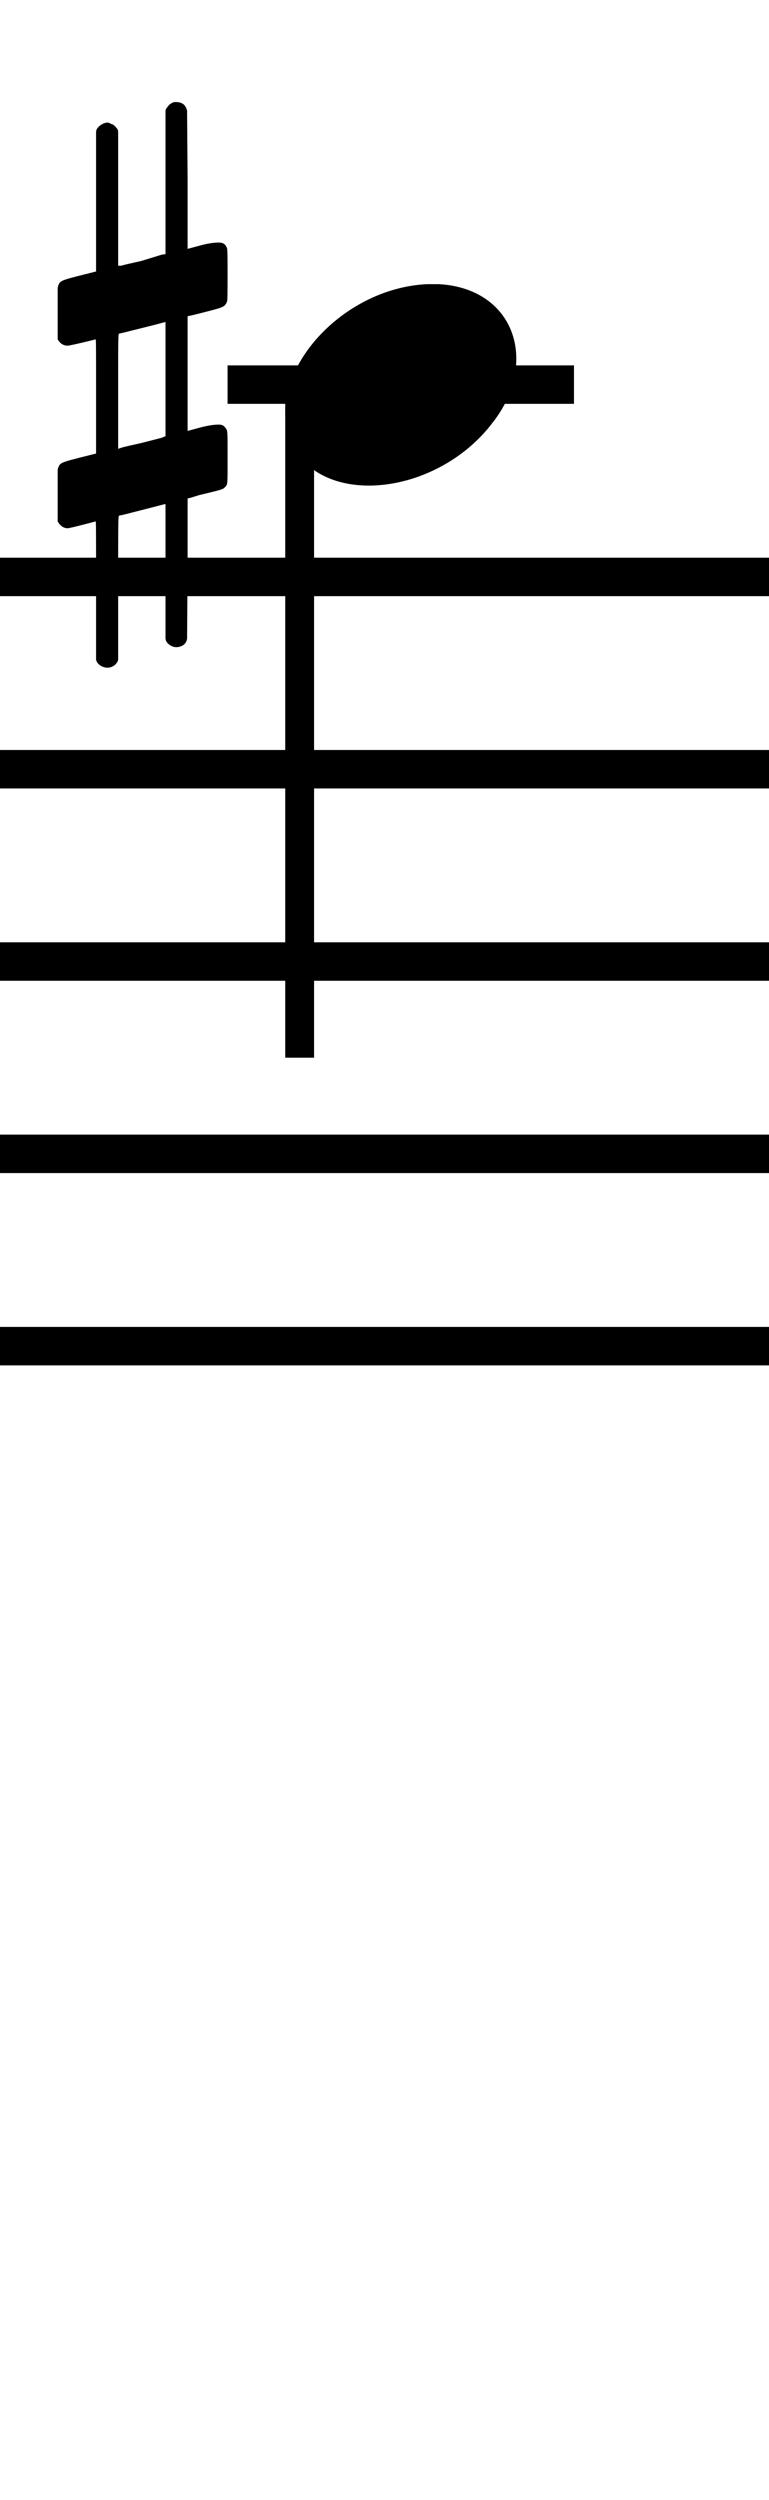 <?xml version="1.0" standalone="no"?><svg xmlns="http://www.w3.org/2000/svg" width="40" height="130"><path stroke-width="2" fill="none" stroke="black" stroke-dasharray="none" font-family="Arial" font-size="10pt" font-weight="normal" font-style="normal" d="M-15 30L85 30"/><path stroke-width="2" fill="none" stroke="black" stroke-dasharray="none" font-family="Arial" font-size="10pt" font-weight="normal" font-style="normal" d="M-15 40L85 40"/><path stroke-width="2" fill="none" stroke="black" stroke-dasharray="none" font-family="Arial" font-size="10pt" font-weight="normal" font-style="normal" d="M-15 50L85 50"/><path stroke-width="2" fill="none" stroke="black" stroke-dasharray="none" font-family="Arial" font-size="10pt" font-weight="normal" font-style="normal" d="M-15 60L85 60"/><path stroke-width="2" fill="none" stroke="black" stroke-dasharray="none" font-family="Arial" font-size="10pt" font-weight="normal" font-style="normal" d="M-15 70L85 70"/><rect stroke-width="0.3" fill="black" stroke="black" stroke-dasharray="none" font-family="Arial" font-size="10pt" font-weight="normal" font-style="normal" x="-15" y="29.5" width="1" height="41"/><rect stroke-width="0.3" fill="black" stroke="black" stroke-dasharray="none" font-family="Arial" font-size="10pt" font-weight="normal" font-style="normal" x="85" y="29.5" width="1" height="41"/><path stroke-width="2" fill="none" stroke="black" stroke-dasharray="none" font-family="Arial" font-size="10pt" font-weight="normal" font-style="normal" x="85" y="29.5" width="1" height="41" d="M11.837 20L29.856 20"/><g class="vf-stavenote" id="vf-auto3518"><g class="vf-note" pointer-events="bounding-box"><g class="vf-stem" pointer-events="bounding-box"><path stroke-width="1.5" fill="none" stroke="black" stroke-dasharray="none" font-family="Arial" font-size="10pt" font-weight="normal" font-style="normal" x="85" y="29.5" width="1" height="41" d="M15.587 20L15.587 55"/></g><g class="vf-notehead" pointer-events="bounding-box"><path stroke-width="0.3" fill="black" stroke="none" stroke-dasharray="none" font-family="Arial" font-size="10pt" font-weight="normal" font-style="normal" x="85" y="29.5" width="1" height="41" d="M14.837 20M22.194 14.777C22.307 14.777,22.475 14.777,22.503 14.777C22.503 14.777,22.531 14.777,22.531 14.777C22.531 14.777,22.7 14.777,22.84 14.777C25.367 14.918,26.856 16.574,26.856 18.652C26.856 19.663,26.519 20.814,25.676 21.909C24.076 24.072,21.464 25.251,19.19 25.251C17.421 25.251,15.904 24.549,15.174 23.117C14.95 22.555,14.837 22.022,14.837 21.432C14.837 18.371,18.263 14.974,22.194 14.777"/></g></g><g class="vf-modifiers"><path stroke-width="0.3" fill="black" stroke="none" stroke-dasharray="none" font-family="Arial" font-size="10pt" font-weight="normal" font-style="normal" x="85" y="29.5" width="1" height="41" d="M3 20M8.937 5.362C9.019 5.308,9.047 5.308,9.156 5.308C9.43 5.308,9.621 5.417,9.703 5.663L9.731 5.745L9.758 9.33L9.758 12.941L10.469 12.75C10.88 12.64,11.181 12.613,11.372 12.613C11.618 12.613,11.728 12.695,11.81 12.914C11.837 12.996,11.837 13.625,11.837 14.309C11.837 14.966,11.837 15.65,11.81 15.677C11.7 15.951,11.618 15.978,10.88 16.17C9.949 16.416,9.758 16.443,9.758 16.443C9.758 16.443,9.758 17.155,9.758 18.222C9.758 18.605,9.758 19.015,9.758 19.453L9.758 22.408L10.469 22.216C10.907 22.107,11.181 22.079,11.372 22.079C11.509 22.079,11.618 22.107,11.7 22.216C11.837 22.38,11.837 22.353,11.837 23.365L11.837 23.776L11.837 24.213C11.837 25.226,11.837 25.198,11.7 25.335C11.591 25.445,11.618 25.445,10.36 25.746C10.086 25.828,9.84 25.91,9.813 25.91L9.758 25.91L9.758 29.549L9.731 33.215L9.703 33.324C9.621 33.543,9.402 33.653,9.156 33.653C8.992 33.653,8.746 33.543,8.636 33.324L8.609 33.215L8.609 29.713L8.609 26.211L8.581 26.211L7.952 26.375L6.776 26.676C6.475 26.758,6.201 26.813,6.201 26.813C6.146 26.813,6.146 27.004,6.146 30.534L6.146 34.309L6.119 34.391C6.01 34.61,5.791 34.72,5.599 34.72C5.38 34.72,5.134 34.61,5.025 34.391L4.997 34.309L4.997 30.698C4.997 27.36,4.997 27.114,4.97 27.114C4.97 27.114,4.97 27.114,4.97 27.114C4.669 27.196,3.629 27.469,3.52 27.469C3.274 27.469,3.109 27.305,3 27.114C3 27.004,3 27.004,3 25.718L3 24.432L3.027 24.323C3.137 24.049,3.137 24.049,4.669 23.666L4.997 23.584L4.997 20.602C4.997 17.839,4.997 17.647,4.97 17.647C4.97 17.647,4.97 17.647,4.97 17.647C4.669 17.729,3.629 17.975,3.52 17.975C3.274 17.975,3.109 17.839,3 17.647C3 17.538,3 17.538,3 16.252L3 14.966L3.027 14.856C3.137 14.583,3.137 14.583,4.669 14.2L4.997 14.118L4.997 10.479L4.997 6.84L5.025 6.73C5.134 6.539,5.38 6.375,5.599 6.375C5.681 6.375,5.736 6.429,5.818 6.457C5.928 6.484,6.037 6.621,6.119 6.73L6.146 6.84L6.146 10.342L6.146 13.817L6.311 13.817C6.365 13.789,6.858 13.68,7.35 13.57L8.417 13.242L8.609 13.215L8.609 9.494L8.609 5.745L8.636 5.663C8.718 5.554,8.8 5.417,8.937 5.362M8.609 19.754C8.609 18.085,8.609 16.744,8.609 16.744L8.609 16.744C8.581 16.744,8.308 16.826,7.98 16.908L6.776 17.209C6.475 17.291,6.201 17.346,6.201 17.346C6.146 17.346,6.146 17.51,6.146 20.328L6.146 23.338L6.311 23.283C6.365 23.256,6.858 23.146,7.35 23.037L8.417 22.763L8.609 22.681L8.609 19.754"/></g></g></svg>